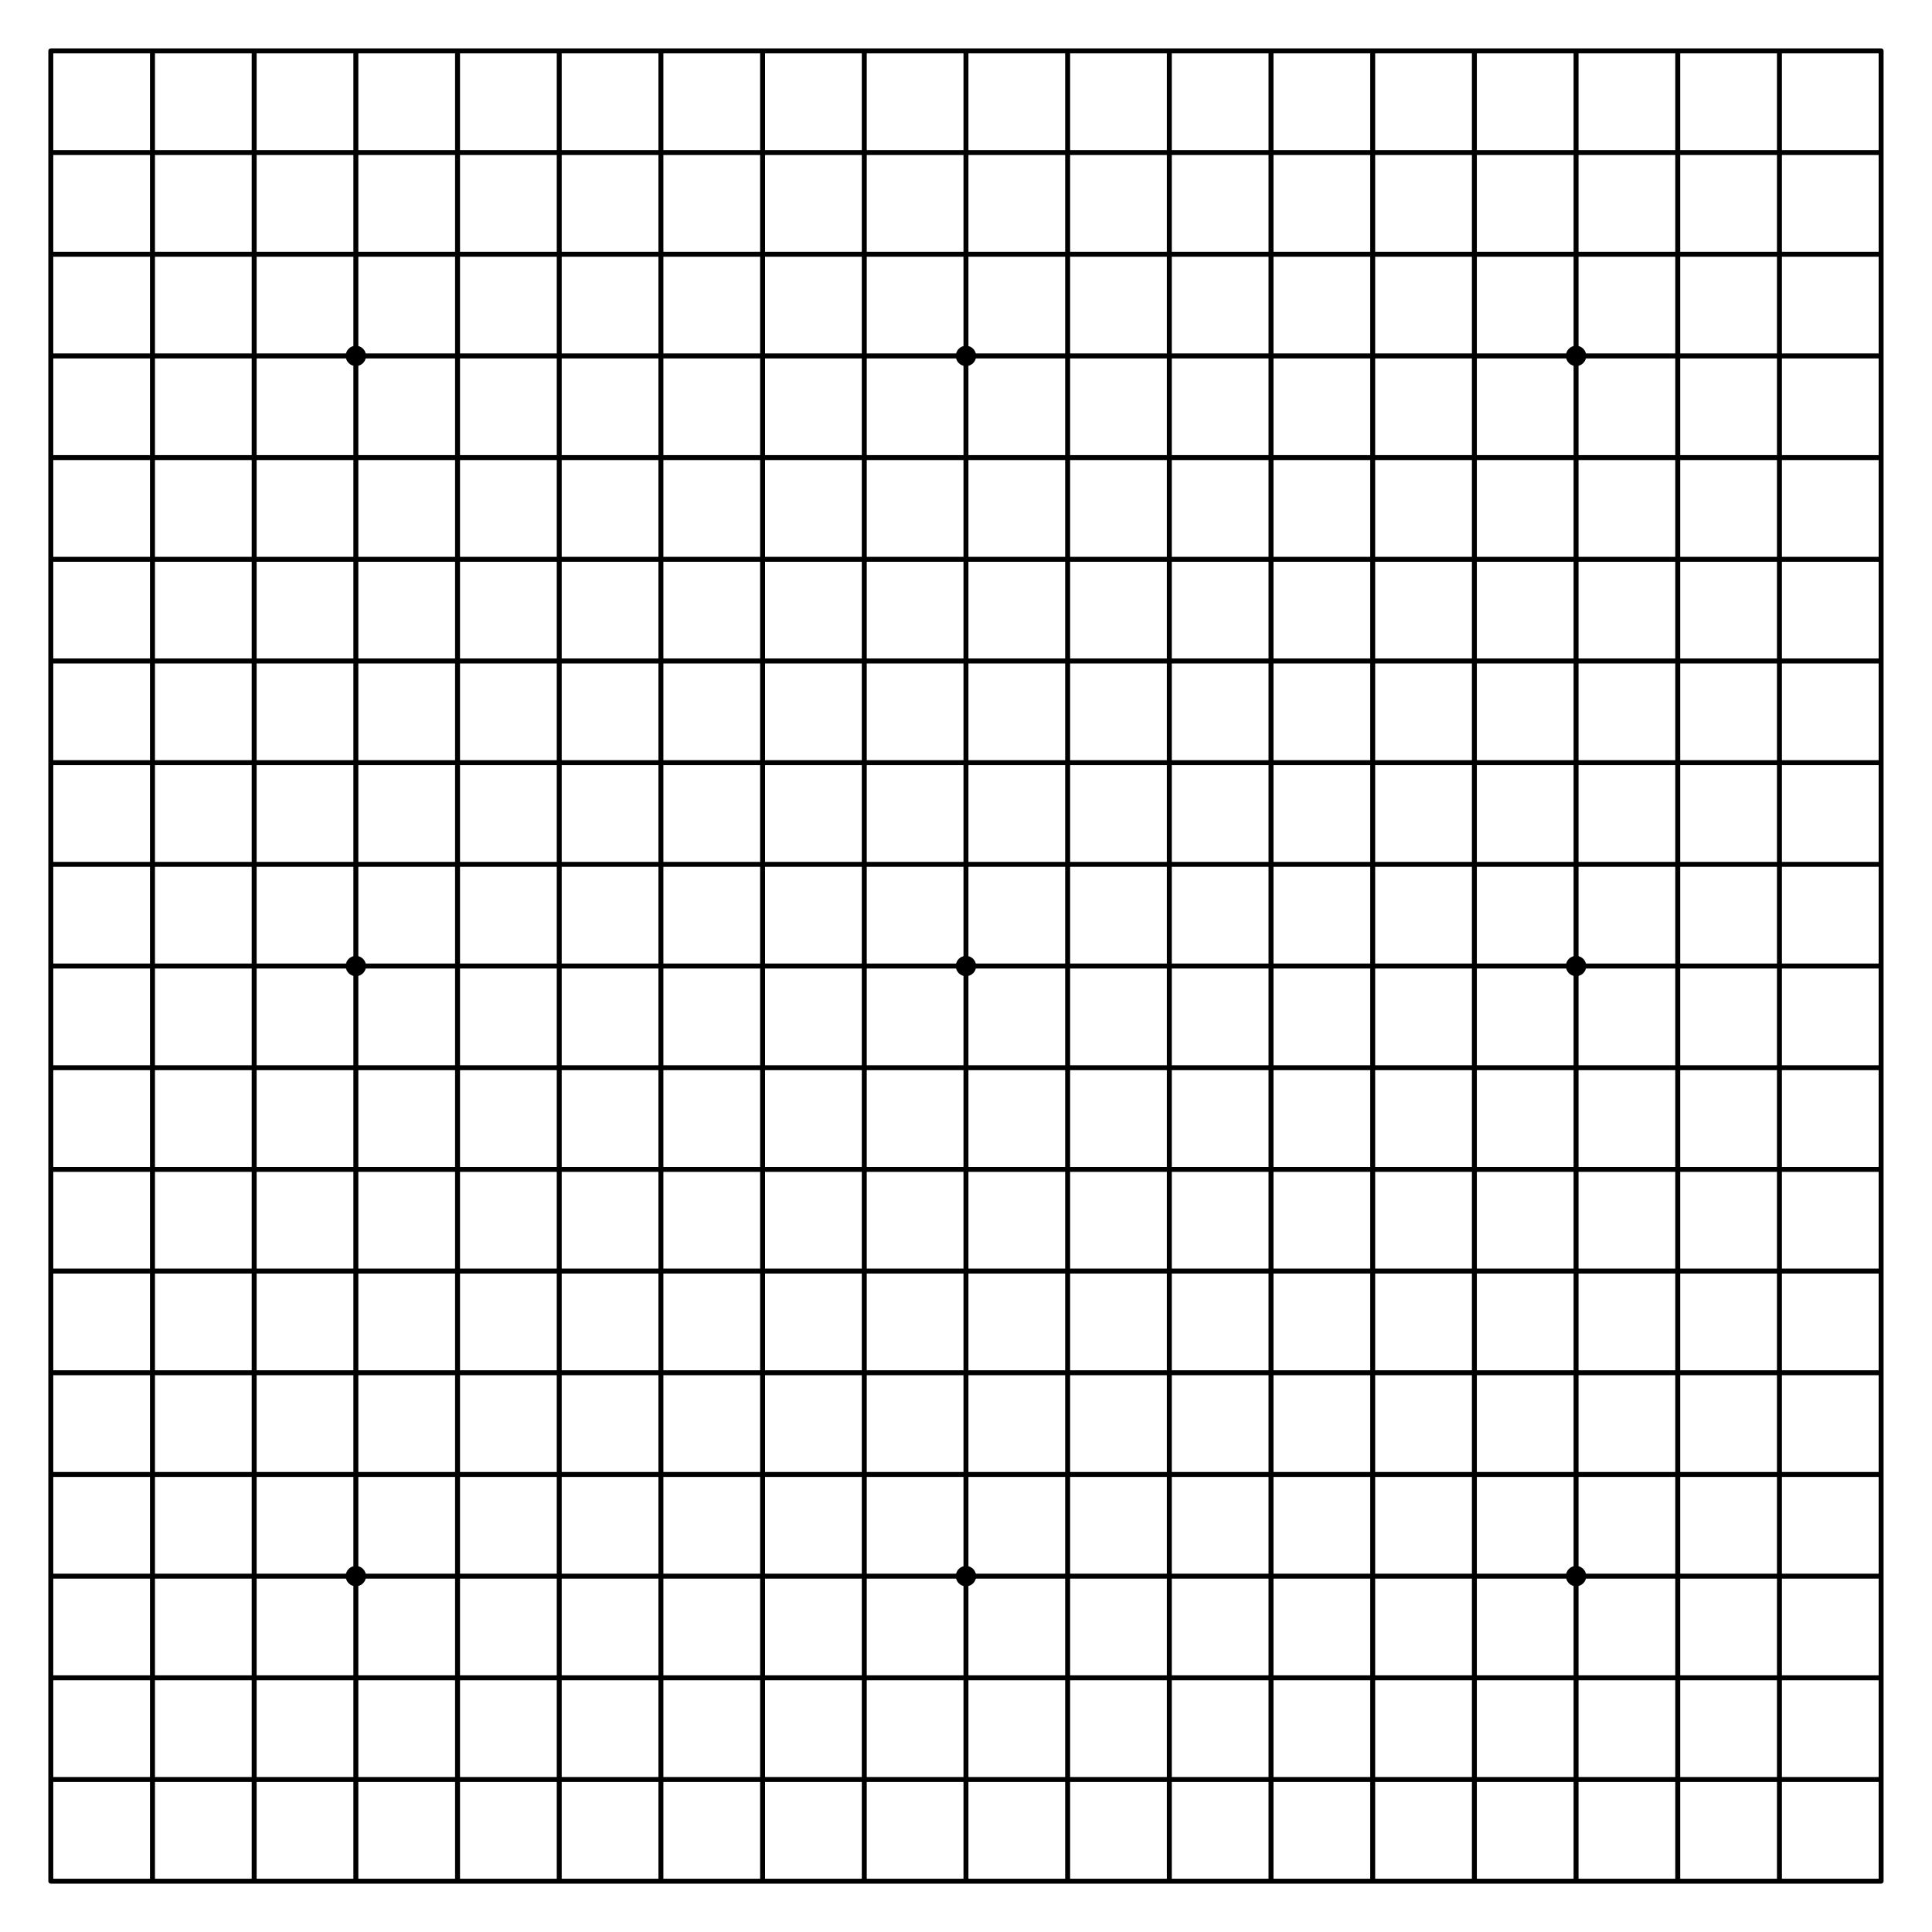 <svg xmlns="http://www.w3.org/2000/svg" width="19in" height="19in" viewBox="0 0 482.6 482.6"><path d="M12.692 12.708h457.2m-457.2 25.4h457.2m-457.2 25.4h457.2m-457.2 25.4h457.2m-457.2 25.4h457.2m-457.2 25.4h457.2m-457.2 25.4h457.2m-457.2 25.4h457.2m-457.2 25.4h457.2m-457.2 25.4h457.2m-457.2 25.4h457.2m-457.2 25.4h457.2m-457.2 25.4h457.2m-457.2 25.4h457.2m-457.2 25.4h457.2m-457.2 25.4h457.2m-457.2 25.4h457.2m-457.2 25.4h457.2m-457.2 25.4h457.2m-457.2-457.2v457.2m25.4-457.2v457.2m25.4-457.2v457.2m25.4-457.2v457.2m25.4-457.2v457.2m25.4-457.2v457.2m25.4-457.2v457.2m25.4-457.2v457.2m25.4-457.2v457.2m25.4-457.2v457.2m25.4-457.2v457.2m25.4-457.2v457.2m25.4-457.2v457.2m25.4-457.2v457.2m25.4-457.2v457.2m25.4-457.2v457.2m25.4-457.2v457.2m25.4-457.2v457.2m25.4-457.2v457.2" fill="none" stroke="#000" stroke-width="1.236" stroke-linecap="round" stroke-linejoin="round"/><circle r="2.54" cy="241.308" cx="241.292"/><circle cx="88.892" cy="241.308" r="2.54"/><circle r="2.54" cy="241.308" cx="393.692"/><circle cx="241.292" cy="88.908" r="2.54"/><circle r="2.54" cy="88.9" cx="393.692"/><circle cx="88.892" cy="88.9" r="2.54"/><circle cx="241.292" cy="393.708" r="2.54"/><circle r="2.54" cy="393.7" cx="88.892"/><circle cx="393.692" cy="393.7" r="2.54"/></svg>